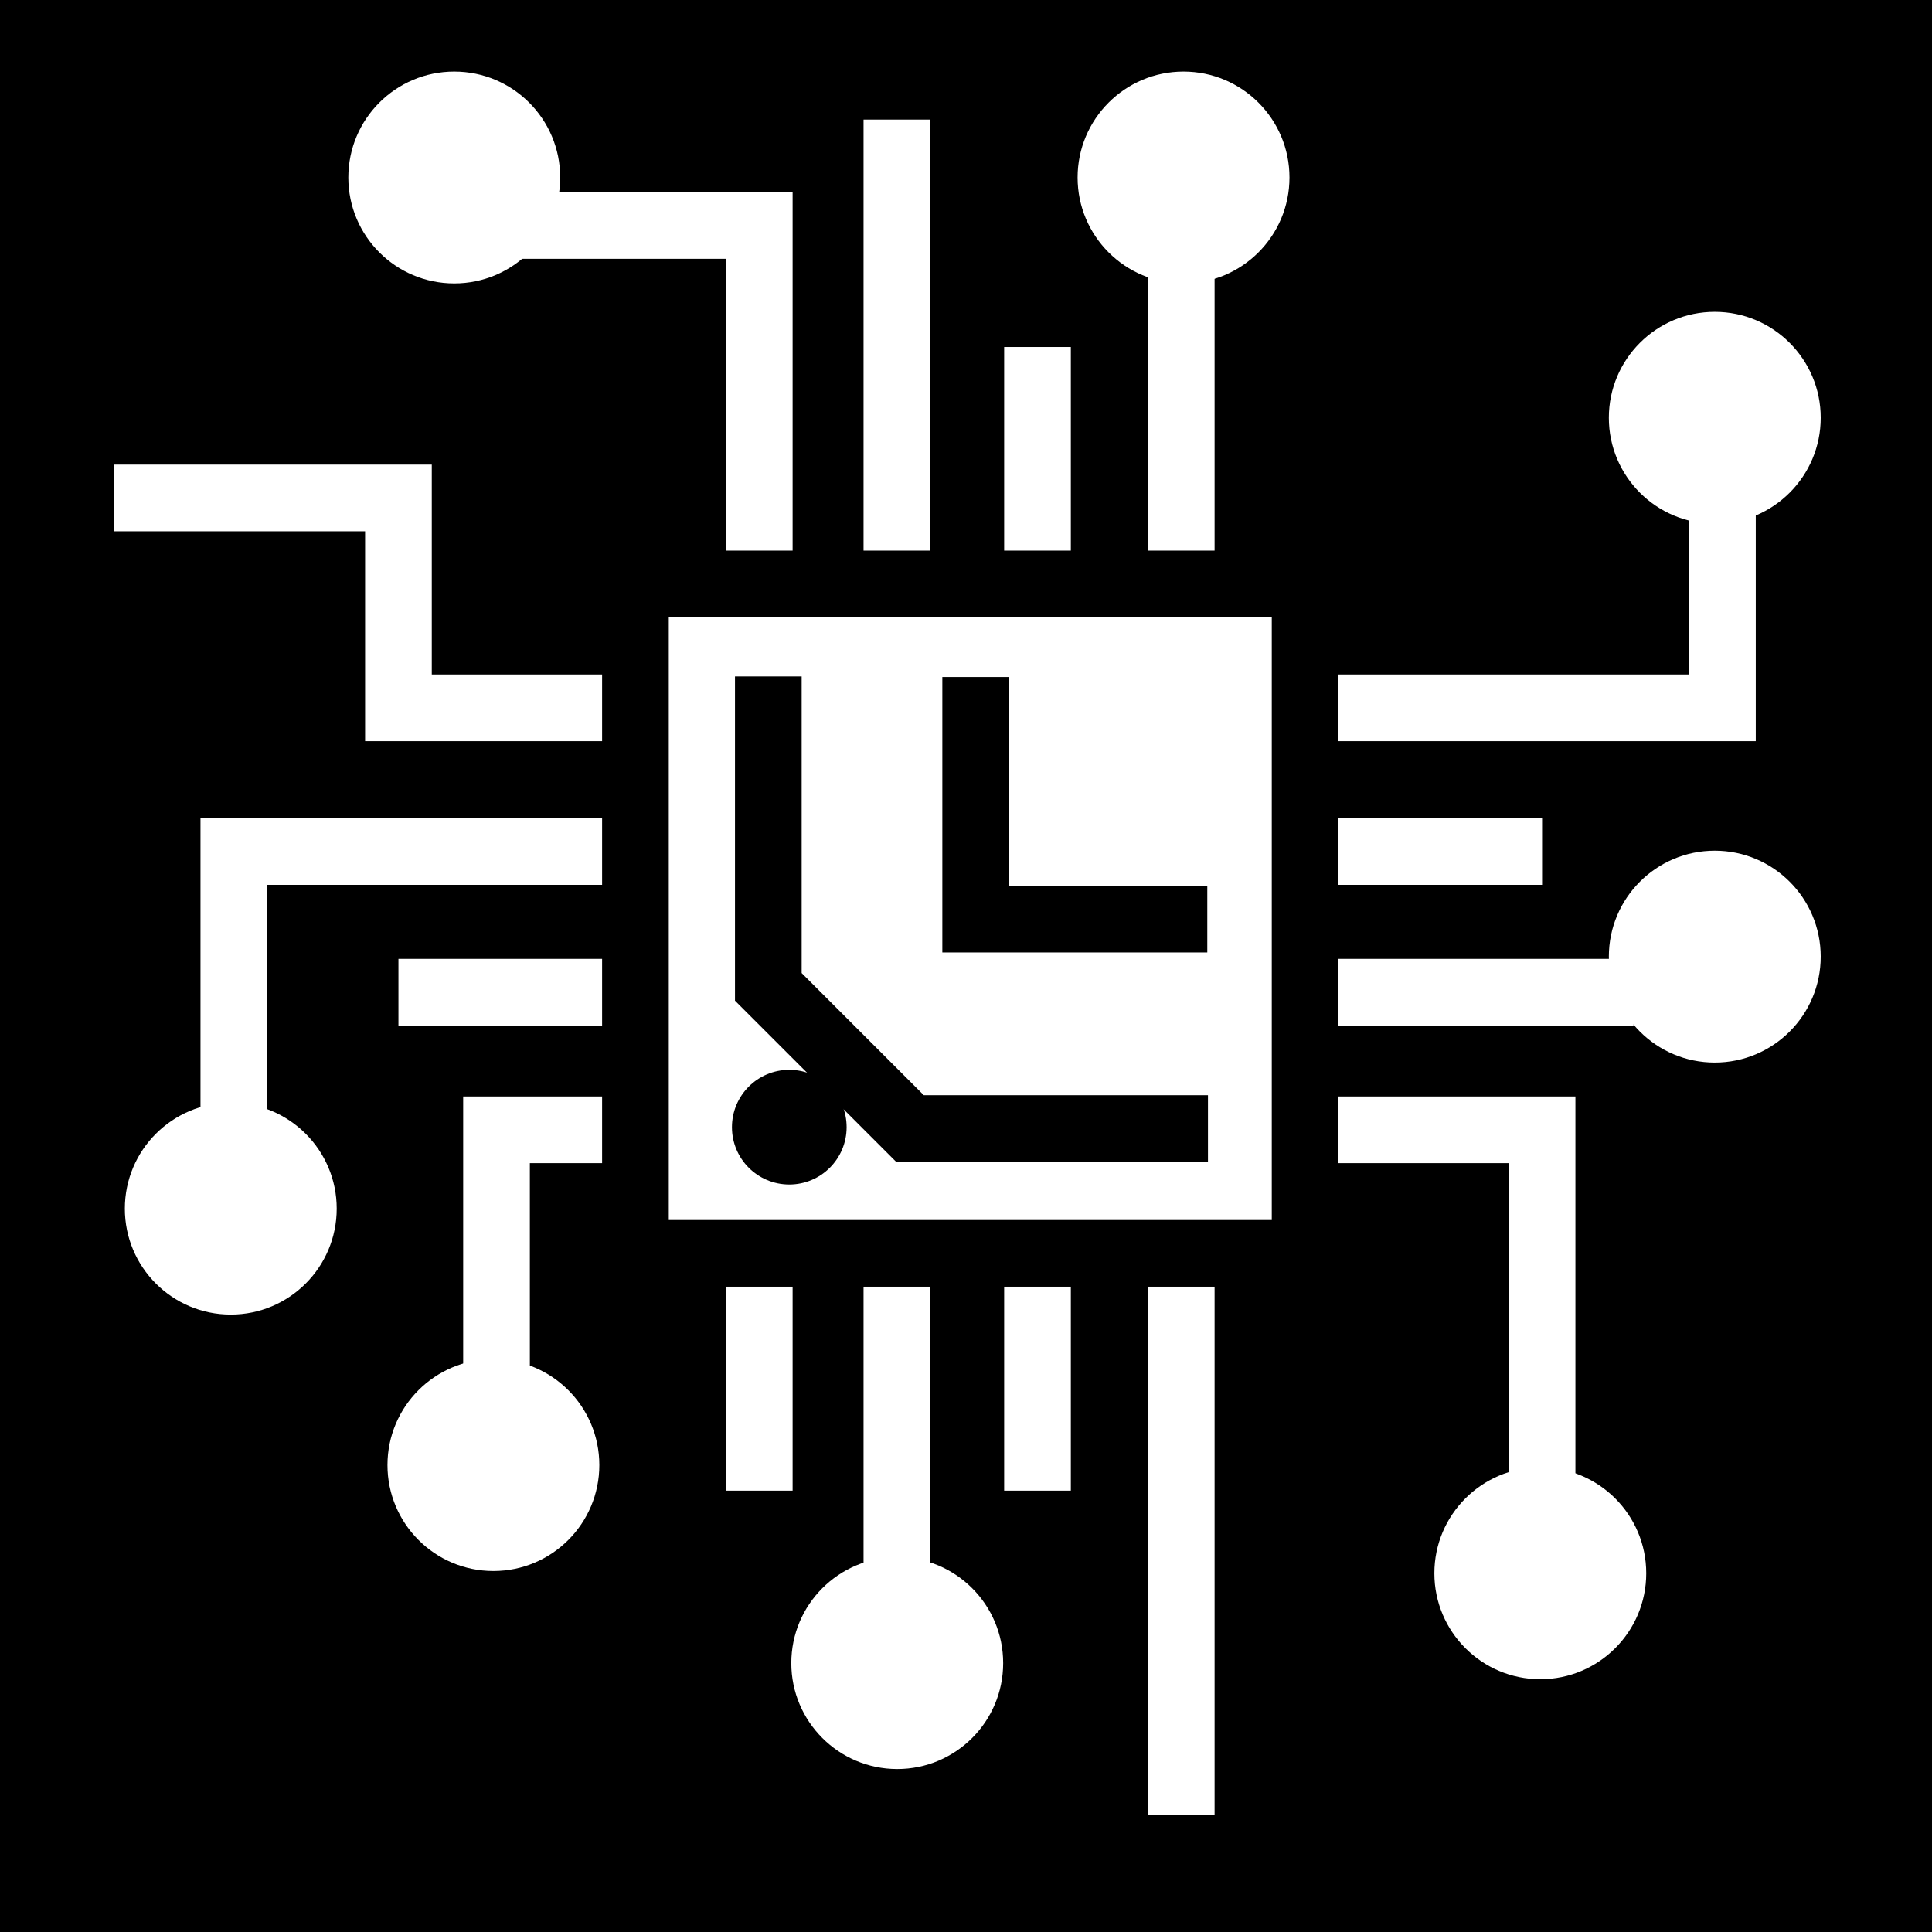 <svg xmlns="http://www.w3.org/2000/svg" viewBox="0 0 512 512"><path d="m0,0h512v512h-512z"/>
<g fill="none" stroke="#fff" transform="matrix(17.669 0 0 17.669 -195.047 -44374.235)">
<path d="m36.873,2518.122 0,3.912-19.858,0 0-3.148-4.268,0"/>
<path d="m34.168,2524.189-19.622,0 0,6.046"/>
<path d="m17.015,2526.299 18.525,0"/>
<path d="m34.168,2535.47 0-7.107-15.682,0 0,5.519"/>
<path d="m28.756,2515.387 0,23.257"/>
<path d="m26.6,2516.622 0,17.153"/>
<path d="m24.491,2513.211 0,22.974"/>
<path d="m22.427,2533.775-0-18.976-4.681,0"/>
</g>
<g transform="matrix(17.669 0 0 17.669 -208.799 -44382.257)">
<g stroke="#000">
<path fill="#fff" d="m21.348,2520.63h10.044v10.04h-10.044z"/>
<path fill="none" d="m23.341,2522.017 0,4.656 2.125,2.125 4.469,0"/>
</g>
<path d="m22.931,2528.753c0,.532-.431,.963-.963,.963-.532,0-.963-.431-.963-.963 0-.532 .431-.963 .963-.963 .532,0 .963,.431 .963,.963z" transform="matrix(.893 0 0 .893 4.038 270.601)"/>
<g fill="#fff">
<path d="m37.651,2523.981c0,.904-.733,1.638-1.638,1.638-.904,0-1.638-.733-1.638-1.638 0-.904 .733-1.638 1.638-1.638 .904,0 1.638,.733 1.638,1.638z" transform="matrix(.97 0 0 .97 2.604 69.876)"/>
<path d="m37.651,2523.981c0,.904-.733,1.638-1.638,1.638-.904,0-1.638-.733-1.638-1.638 0-.904 .733-1.638 1.638-1.638 .904,0 1.638,.733 1.638,1.638z" transform="matrix(.97 0 0 .97 2.604 77.958)"/>
<path d="m37.651,2523.981c0,.904-.733,1.638-1.638,1.638-.904,0-1.638-.733-1.638-1.638 0-.904 .733-1.638 1.638-1.638 .904,0 1.638,.733 1.638,1.638z" transform="matrix(.97 0 0 .97 -9.658 88.554)"/>
<path d="m37.651,2523.981c0,.904-.733,1.638-1.638,1.638-.904,0-1.638-.733-1.638-1.638 0-.904 .733-1.638 1.638-1.638 .904,0 1.638,.733 1.638,1.638z" transform="matrix(.97 0 0 .97 -.013 87.207)"/>
<path d="m37.651,2523.981c0,.904-.733,1.638-1.638,1.638-.904,0-1.638-.733-1.638-1.638 0-.904 .733-1.638 1.638-1.638 .904,0 1.638,.733 1.638,1.638z" transform="matrix(.97 0 0 .97 -16.302 66.272)"/>
<path d="m37.651,2523.981c0,.904-.733,1.638-1.638,1.638-.904,0-1.638-.733-1.638-1.638 0-.904 .733-1.638 1.638-1.638 .904,0 1.638,.733 1.638,1.638z" transform="matrix(.97 0 0 .97 -5.364 66.272)"/>
<path d="m37.651,2523.981c0,.904-.733,1.638-1.638,1.638-.904,0-1.638-.733-1.638-1.638 0-.904 .733-1.638 1.638-1.638 .904,0 1.638,.733 1.638,1.638z" transform="matrix(.97 0 0 .97 -15.715 85.584)"/>
<path d="m37.651,2523.981c0,.904-.733,1.638-1.638,1.638-.904,0-1.638-.733-1.638-1.638 0-.904 .733-1.638 1.638-1.638 .904,0 1.638,.733 1.638,1.638z" transform="matrix(.97 0 0 .97 -19.654 81.738)"/>
</g>
<path fill="none" stroke="#000" d="m29.925,2525.657-3.474,0 0-3.631"/>
</g>
</svg>
